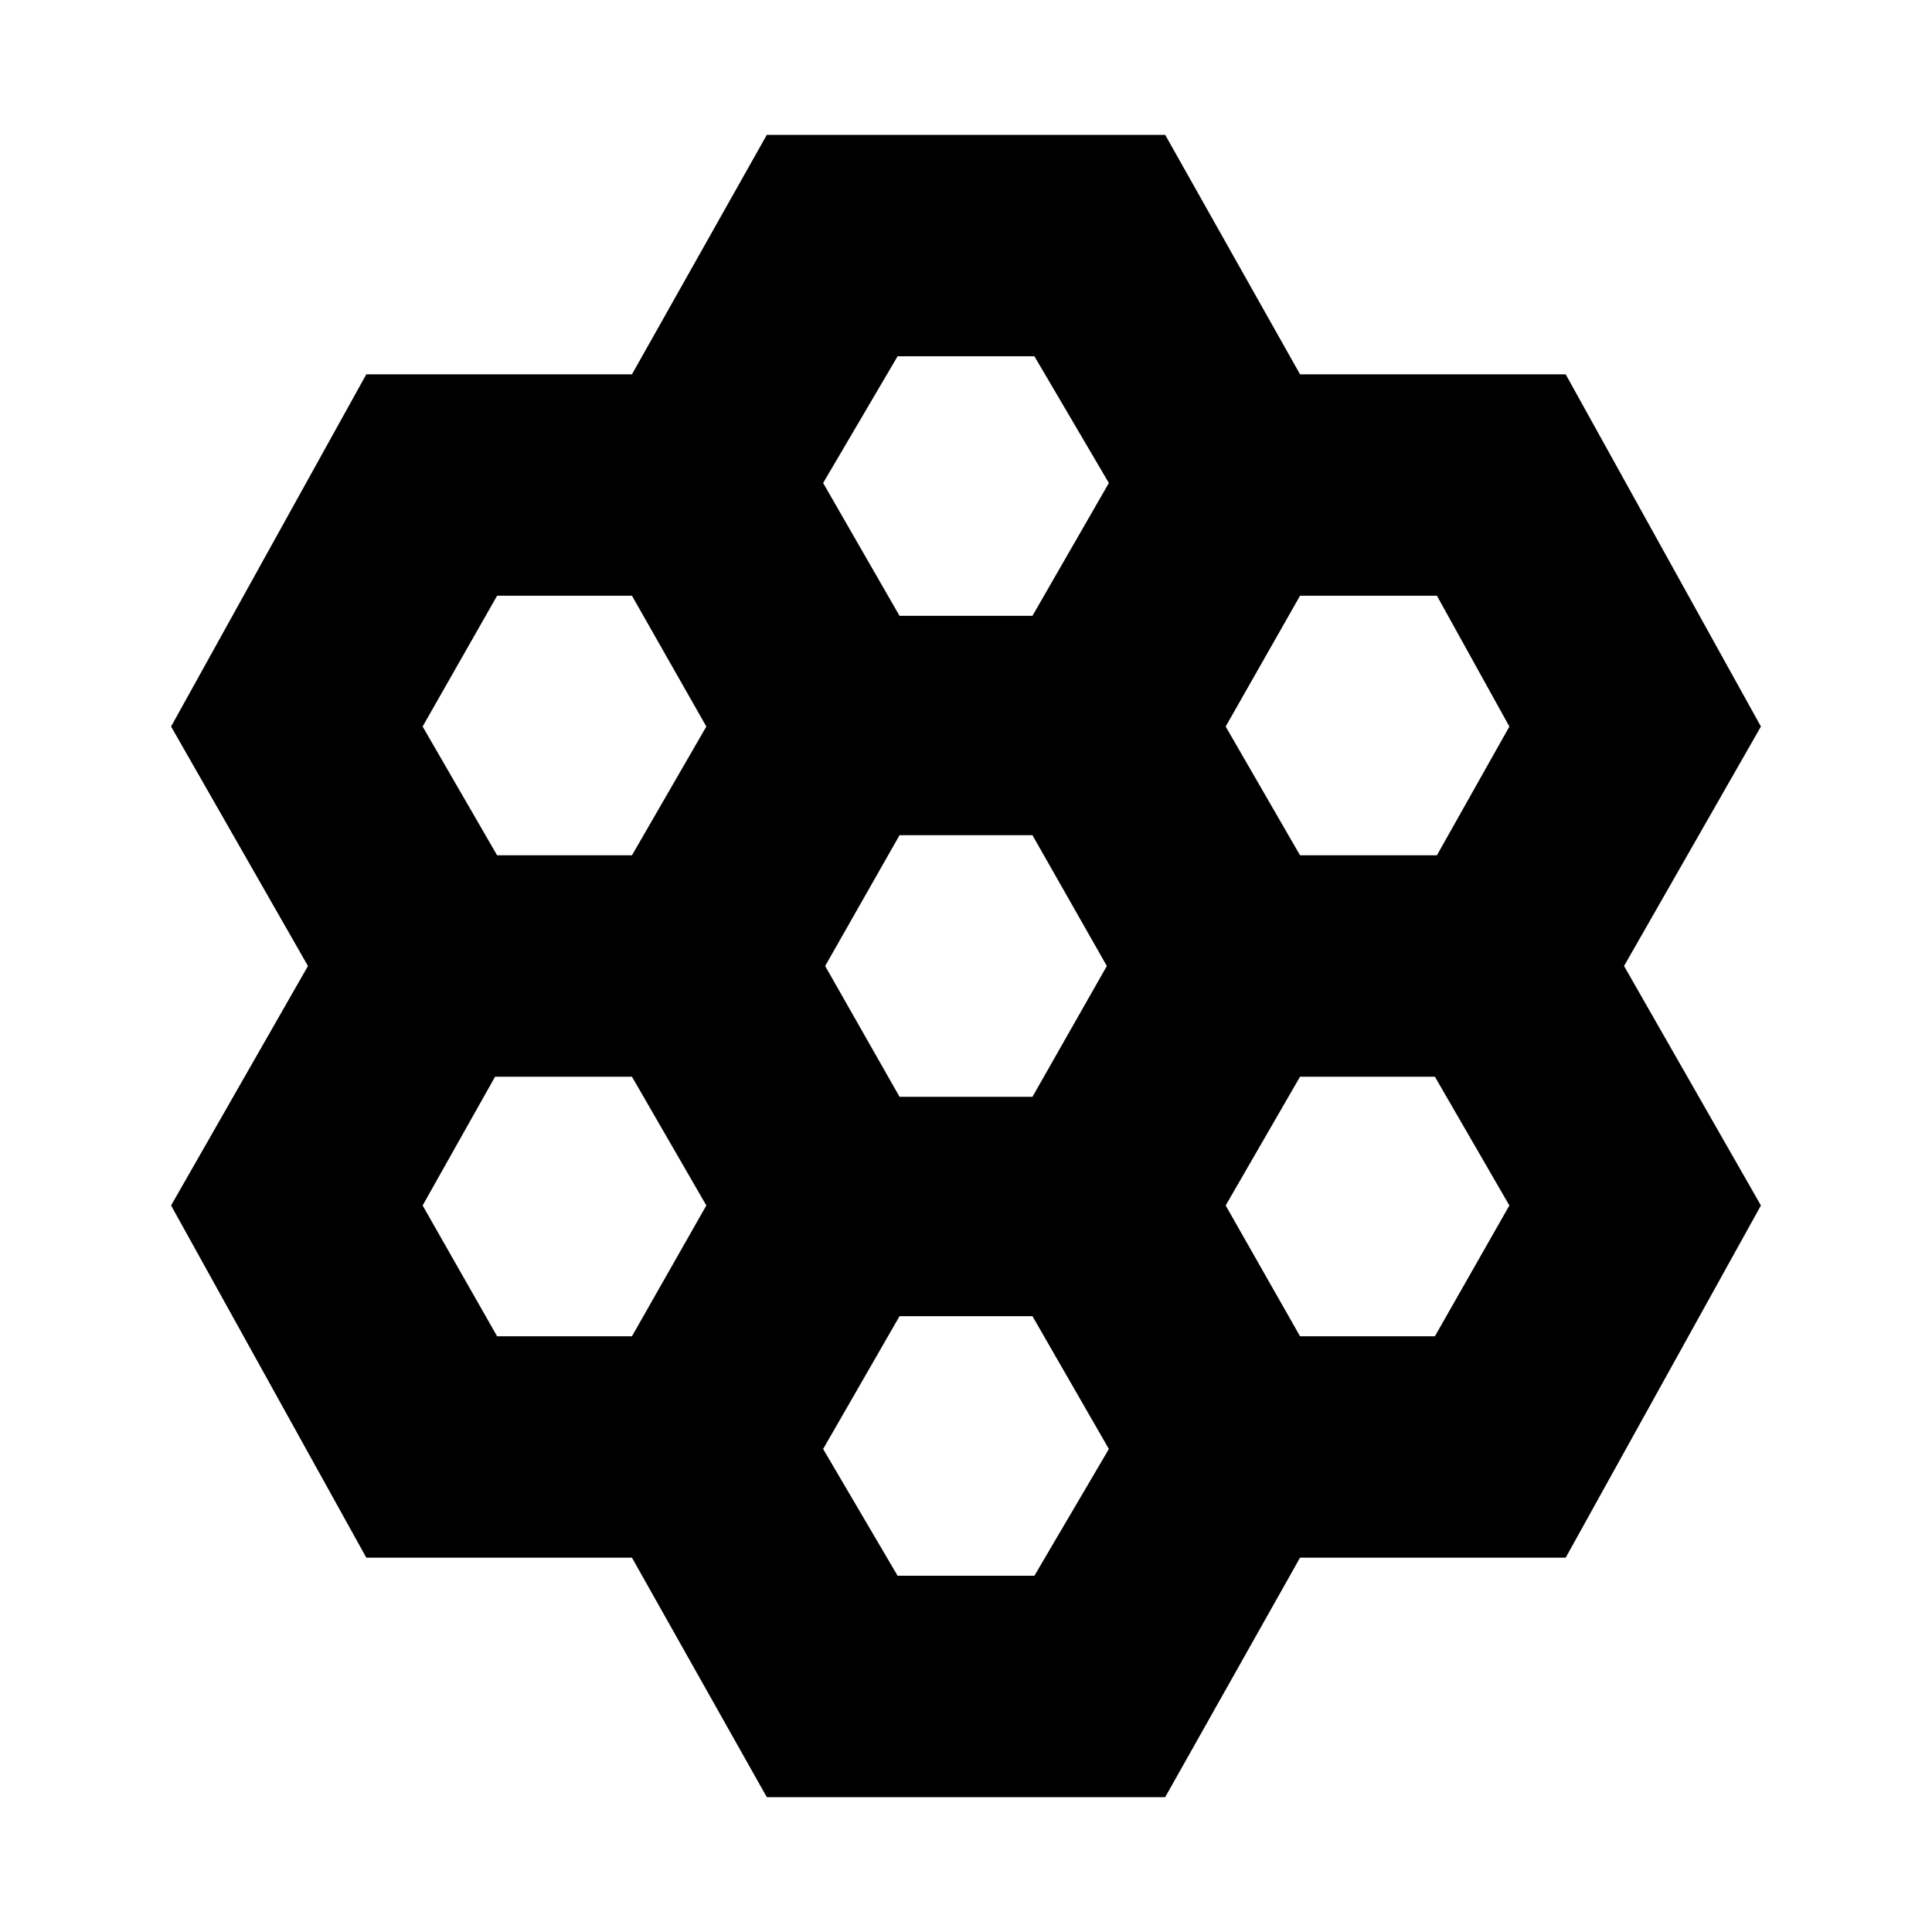 <svg xmlns="http://www.w3.org/2000/svg" height="20" width="20"><path d="M7.938 18.604 6.542 16.125H3.792L1.771 12.479L3.188 10L1.771 7.521L3.792 3.875H6.542L7.938 1.396H12.062L13.458 3.875H16.208L18.229 7.521L16.812 10L18.229 12.479L16.208 16.125H13.458L12.062 18.604ZM13.458 8.854H14.875L15.625 7.521L14.875 6.167H13.458L12.688 7.521ZM9.312 11.354H10.688L11.458 10L10.688 8.646H9.312L8.542 10ZM9.312 6.375H10.688L11.479 5L10.708 3.688H9.292L8.521 5ZM5.146 8.854H6.542L7.312 7.521L6.542 6.167H5.146L4.375 7.521ZM5.146 13.833H6.542L7.312 12.479L6.542 11.146H5.125L4.375 12.479ZM9.292 16.312H10.708L11.479 15L10.688 13.625H9.312L8.521 15ZM13.458 13.833H14.854L15.625 12.479L14.854 11.146H13.458L12.688 12.479Z"/></svg>
